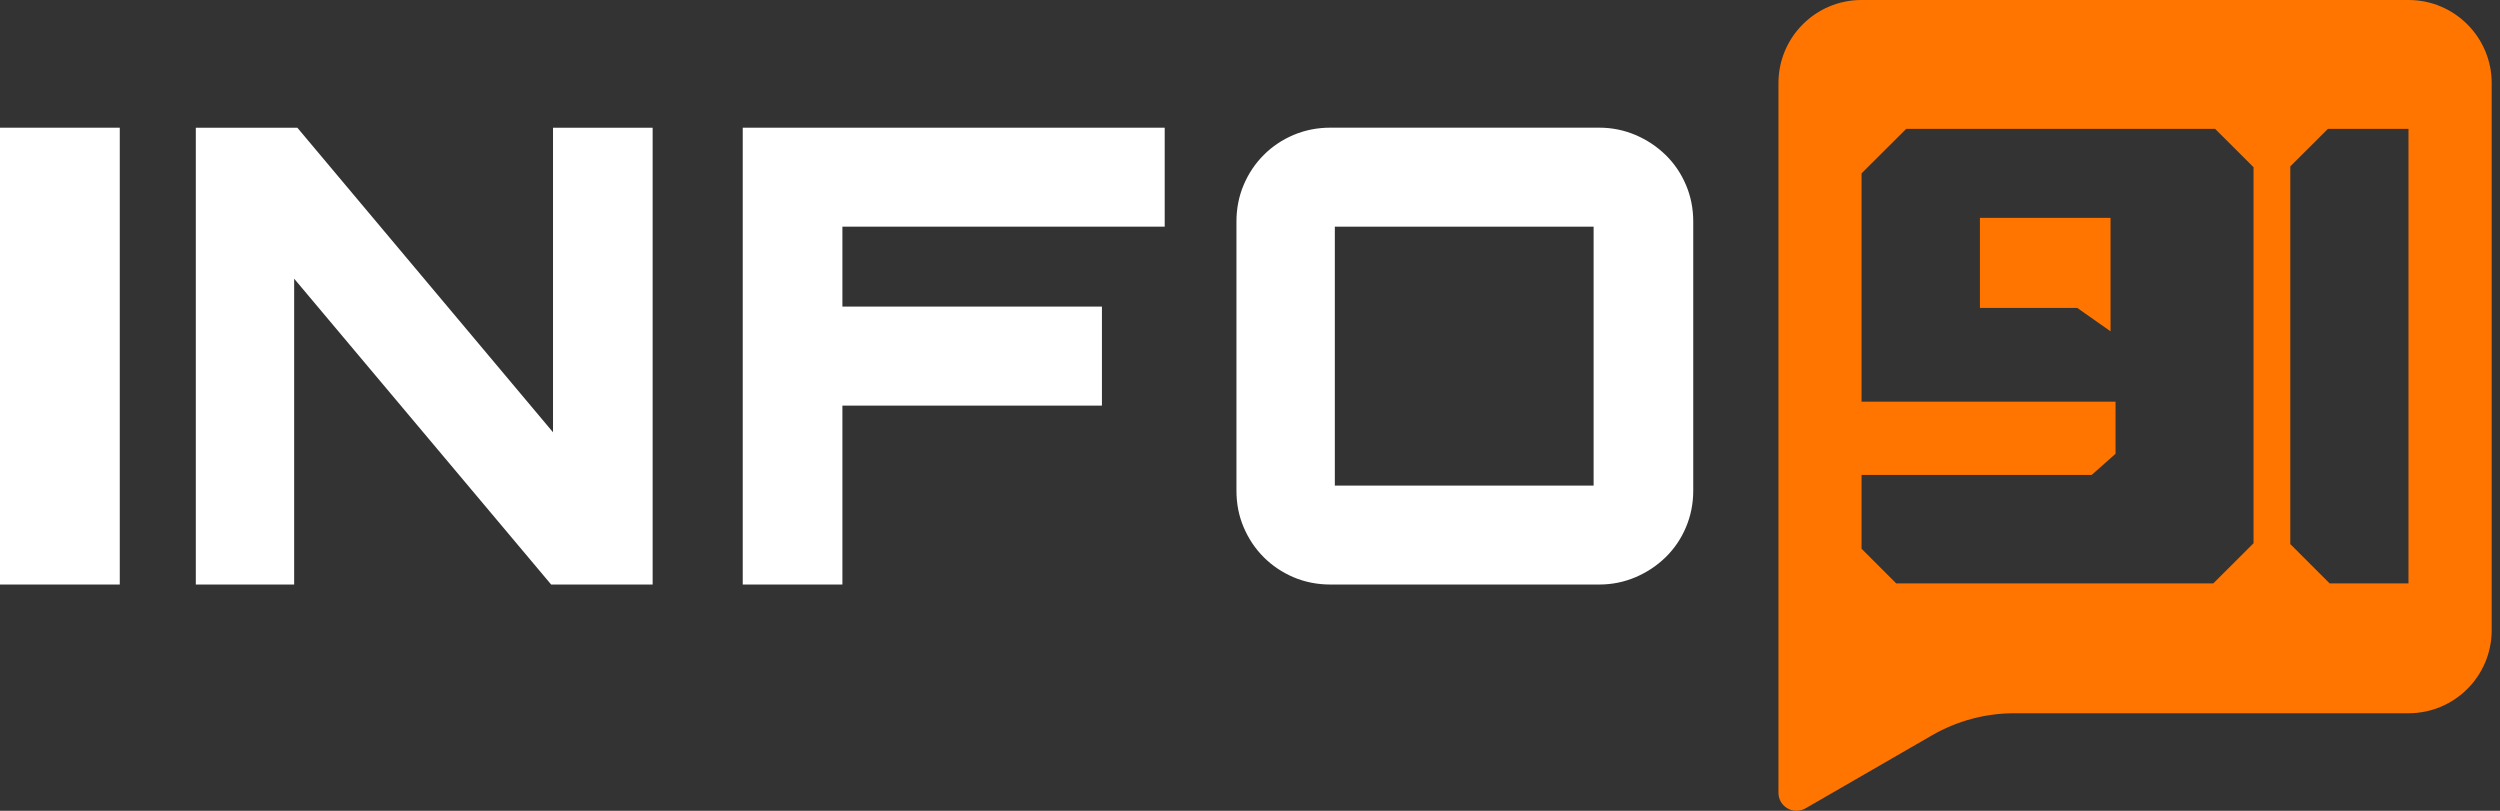 <svg width="74" height="24" viewBox="0 0 74 24" fill="none" xmlns="http://www.w3.org/2000/svg">
<rect x="0" y="0" width="74" height="24" fill="#333333" stroke="none"/>
<path d="M58.606 6.449H62.472V9.807L61.486 9.114H58.606V6.449Z" fill="#FF7500"/>
<path d="M71.292 0H55.099C53.743 0 52.642 1.102 52.642 2.46V23.465C52.642 23.877 53.087 24.133 53.443 23.927L57.188 21.765C57.927 21.338 58.767 21.112 59.623 21.112H71.293C72.653 21.112 73.754 20.012 73.754 18.653V2.46C73.754 1.102 72.652 0 71.292 0ZM66.705 16.08L65.513 17.269H56.128L55.102 16.243V14.058H61.914L62.62 13.432V11.89H55.102V5.131L56.423 3.815H65.568L66.705 4.95V16.08ZM71.291 17.269H68.958L67.793 16.105V4.925L68.907 3.814H71.291V17.269Z" fill="#FF7500"/>
<path d="M0 3.78V17.302H3.545V3.78H0Z" fill="white"/>
<path d="M16.369 3.78V12.795L8.801 3.78H5.796V17.302H8.707V8.249L16.314 17.302H19.318V3.78H16.369Z" fill="white"/>
<path d="M34.475 6.709V3.78H21.985V17.302H24.935V12.006H32.617V9.075H24.935V6.709H34.475Z" fill="white"/>
<path d="M49.903 5.471C49.759 5.133 49.559 4.838 49.302 4.587C49.045 4.337 48.749 4.14 48.41 3.995C48.072 3.852 47.715 3.779 47.339 3.779H39.377C38.99 3.779 38.626 3.852 38.288 3.995C37.95 4.139 37.655 4.337 37.407 4.587C37.156 4.838 36.958 5.132 36.814 5.471C36.67 5.809 36.599 6.173 36.599 6.56V14.522C36.599 14.91 36.669 15.273 36.814 15.61C36.958 15.948 37.156 16.243 37.407 16.494C37.657 16.744 37.95 16.941 38.288 17.086C38.626 17.229 38.99 17.302 39.377 17.302H47.339C47.715 17.302 48.072 17.229 48.41 17.086C48.748 16.942 49.045 16.744 49.302 16.494C49.559 16.243 49.759 15.949 49.903 15.61C50.046 15.273 50.12 14.91 50.12 14.522V6.56C50.12 6.173 50.048 5.81 49.903 5.471ZM47.171 14.373H39.511V6.71H47.171V14.373Z" fill="white"/>
</svg>
